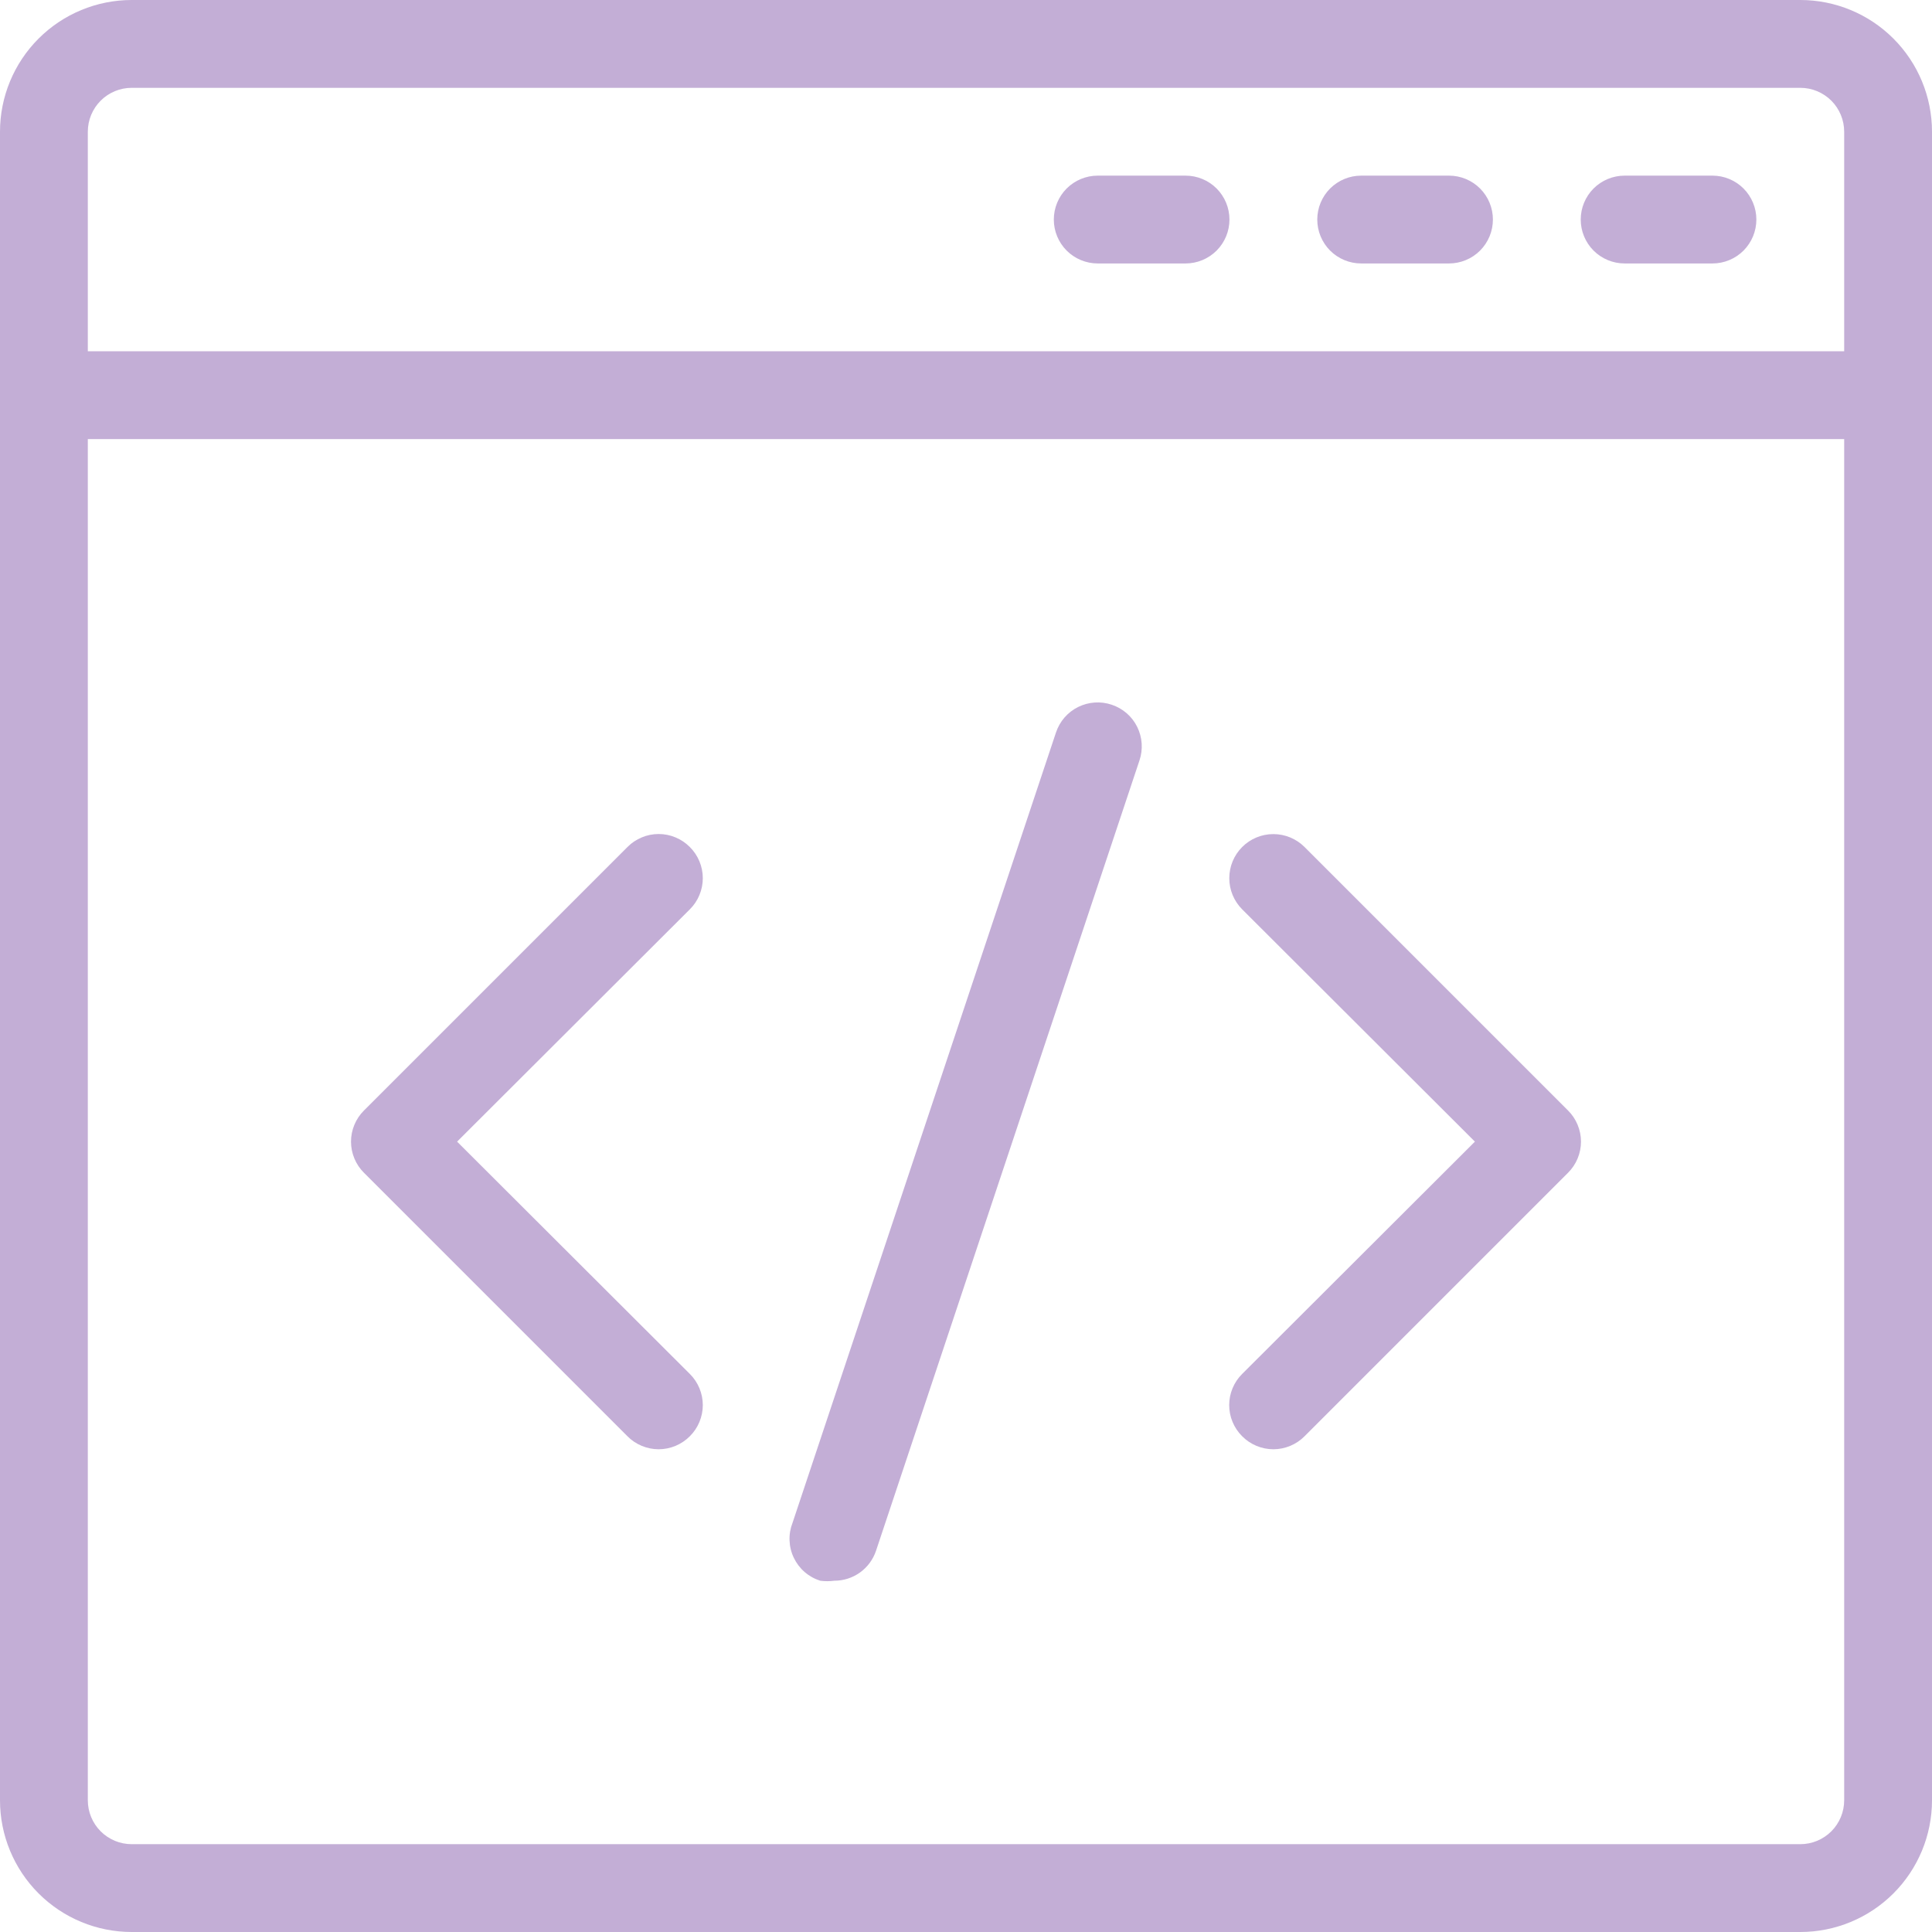 <svg width="66" height="66" viewBox="0 0 66 66" fill="none" xmlns="http://www.w3.org/2000/svg">
<path d="M44.565 28.935C44.282 28.652 43.899 28.494 43.5 28.494C43.1 28.494 42.717 28.652 42.435 28.935C42.153 29.217 41.994 29.601 41.994 30C41.994 30.399 42.153 30.782 42.435 31.065L50.385 39L42.435 46.935C42.294 47.074 42.183 47.24 42.107 47.423C42.03 47.606 41.991 47.802 41.991 48C41.991 48.198 42.03 48.394 42.107 48.577C42.183 48.76 42.294 48.925 42.435 49.065C42.574 49.206 42.74 49.317 42.923 49.393C43.106 49.469 43.302 49.509 43.5 49.509C43.698 49.509 43.894 49.469 44.077 49.393C44.26 49.317 44.425 49.206 44.565 49.065L53.565 40.065C53.706 39.925 53.817 39.76 53.893 39.577C53.969 39.394 54.009 39.198 54.009 39C54.009 38.802 53.969 38.606 53.893 38.423C53.817 38.24 53.706 38.074 53.565 37.935L44.565 28.935Z" fill="#C3AED6"/>
<path d="M23.565 28.935C23.425 28.794 23.26 28.683 23.077 28.607C22.894 28.53 22.698 28.491 22.5 28.491C22.302 28.491 22.106 28.53 21.923 28.607C21.74 28.683 21.574 28.794 21.435 28.935L12.435 37.935C12.294 38.075 12.183 38.24 12.107 38.423C12.03 38.606 11.991 38.802 11.991 39C11.991 39.198 12.03 39.394 12.107 39.577C12.183 39.76 12.294 39.926 12.435 40.065L21.435 49.065C21.574 49.206 21.74 49.317 21.923 49.393C22.106 49.469 22.302 49.509 22.5 49.509C22.698 49.509 22.894 49.469 23.077 49.393C23.26 49.317 23.425 49.206 23.565 49.065C23.706 48.926 23.817 48.76 23.893 48.577C23.969 48.394 24.009 48.198 24.009 48C24.009 47.802 23.969 47.606 23.893 47.423C23.817 47.24 23.706 47.075 23.565 46.935L15.615 39L23.565 31.065C23.706 30.926 23.817 30.76 23.893 30.577C23.969 30.394 24.009 30.198 24.009 30C24.009 29.802 23.969 29.606 23.893 29.423C23.817 29.24 23.706 29.075 23.565 28.935Z" fill="#C3AED6"/>
<path d="M37.98 24.075C37.793 24.012 37.595 23.985 37.398 23.999C37.201 24.012 37.008 24.064 36.831 24.152C36.654 24.239 36.496 24.361 36.366 24.51C36.237 24.659 36.138 24.833 36.075 25.02L27.075 52.02C27 52.212 26.964 52.416 26.972 52.622C26.979 52.828 27.028 53.03 27.117 53.215C27.206 53.401 27.331 53.567 27.487 53.702C27.642 53.837 27.824 53.938 28.02 54C28.179 54.021 28.341 54.021 28.5 54C28.814 54.001 29.121 53.903 29.377 53.72C29.633 53.537 29.824 53.278 29.925 52.98L38.925 25.98C38.989 25.793 39.014 25.595 39.001 25.398C38.988 25.201 38.936 25.008 38.848 24.831C38.761 24.654 38.639 24.496 38.49 24.366C38.34 24.237 38.167 24.138 37.98 24.075Z" fill="#C3AED6"/>
<path d="M61.5 0H4.5C3.307 0 2.162 0.474 1.318 1.318C0.474 2.162 0 3.307 0 4.5V61.5C0 62.694 0.474 63.838 1.318 64.682C2.162 65.526 3.307 66 4.5 66H61.5C62.694 66 63.838 65.526 64.682 64.682C65.526 63.838 66 62.694 66 61.5V4.5C66 3.307 65.526 2.162 64.682 1.318C63.838 0.474 62.694 0 61.5 0ZM4.5 3H61.5C61.898 3 62.279 3.158 62.561 3.439C62.842 3.721 63 4.102 63 4.5V12H3V4.5C3 4.102 3.158 3.721 3.439 3.439C3.721 3.158 4.102 3 4.5 3ZM61.5 63H4.5C4.102 63 3.721 62.842 3.439 62.561C3.158 62.279 3 61.898 3 61.5V15H63V61.5C63 61.898 62.842 62.279 62.561 62.561C62.279 62.842 61.898 63 61.5 63Z" fill="#C3AED6"/>
<path d="M55.5 9H58.5C58.898 9 59.279 8.842 59.561 8.561C59.842 8.279 60 7.898 60 7.5C60 7.102 59.842 6.721 59.561 6.439C59.279 6.158 58.898 6 58.5 6H55.5C55.102 6 54.721 6.158 54.439 6.439C54.158 6.721 54 7.102 54 7.5C54 7.898 54.158 8.279 54.439 8.561C54.721 8.842 55.102 9 55.5 9Z" fill="#C3AED6"/>
<path d="M46.5 9H49.5C49.898 9 50.279 8.842 50.561 8.561C50.842 8.279 51 7.898 51 7.5C51 7.102 50.842 6.721 50.561 6.439C50.279 6.158 49.898 6 49.5 6H46.5C46.102 6 45.721 6.158 45.439 6.439C45.158 6.721 45 7.102 45 7.5C45 7.898 45.158 8.279 45.439 8.561C45.721 8.842 46.102 9 46.5 9Z" fill="#C3AED6"/>
<path d="M37.5 9H40.5C40.898 9 41.279 8.842 41.561 8.561C41.842 8.279 42 7.898 42 7.5C42 7.102 41.842 6.721 41.561 6.439C41.279 6.158 40.898 6 40.5 6H37.5C37.102 6 36.721 6.158 36.439 6.439C36.158 6.721 36 7.102 36 7.5C36 7.898 36.158 8.279 36.439 8.561C36.721 8.842 37.102 9 37.5 9Z" fill="#C3AED6"/>
</svg>
